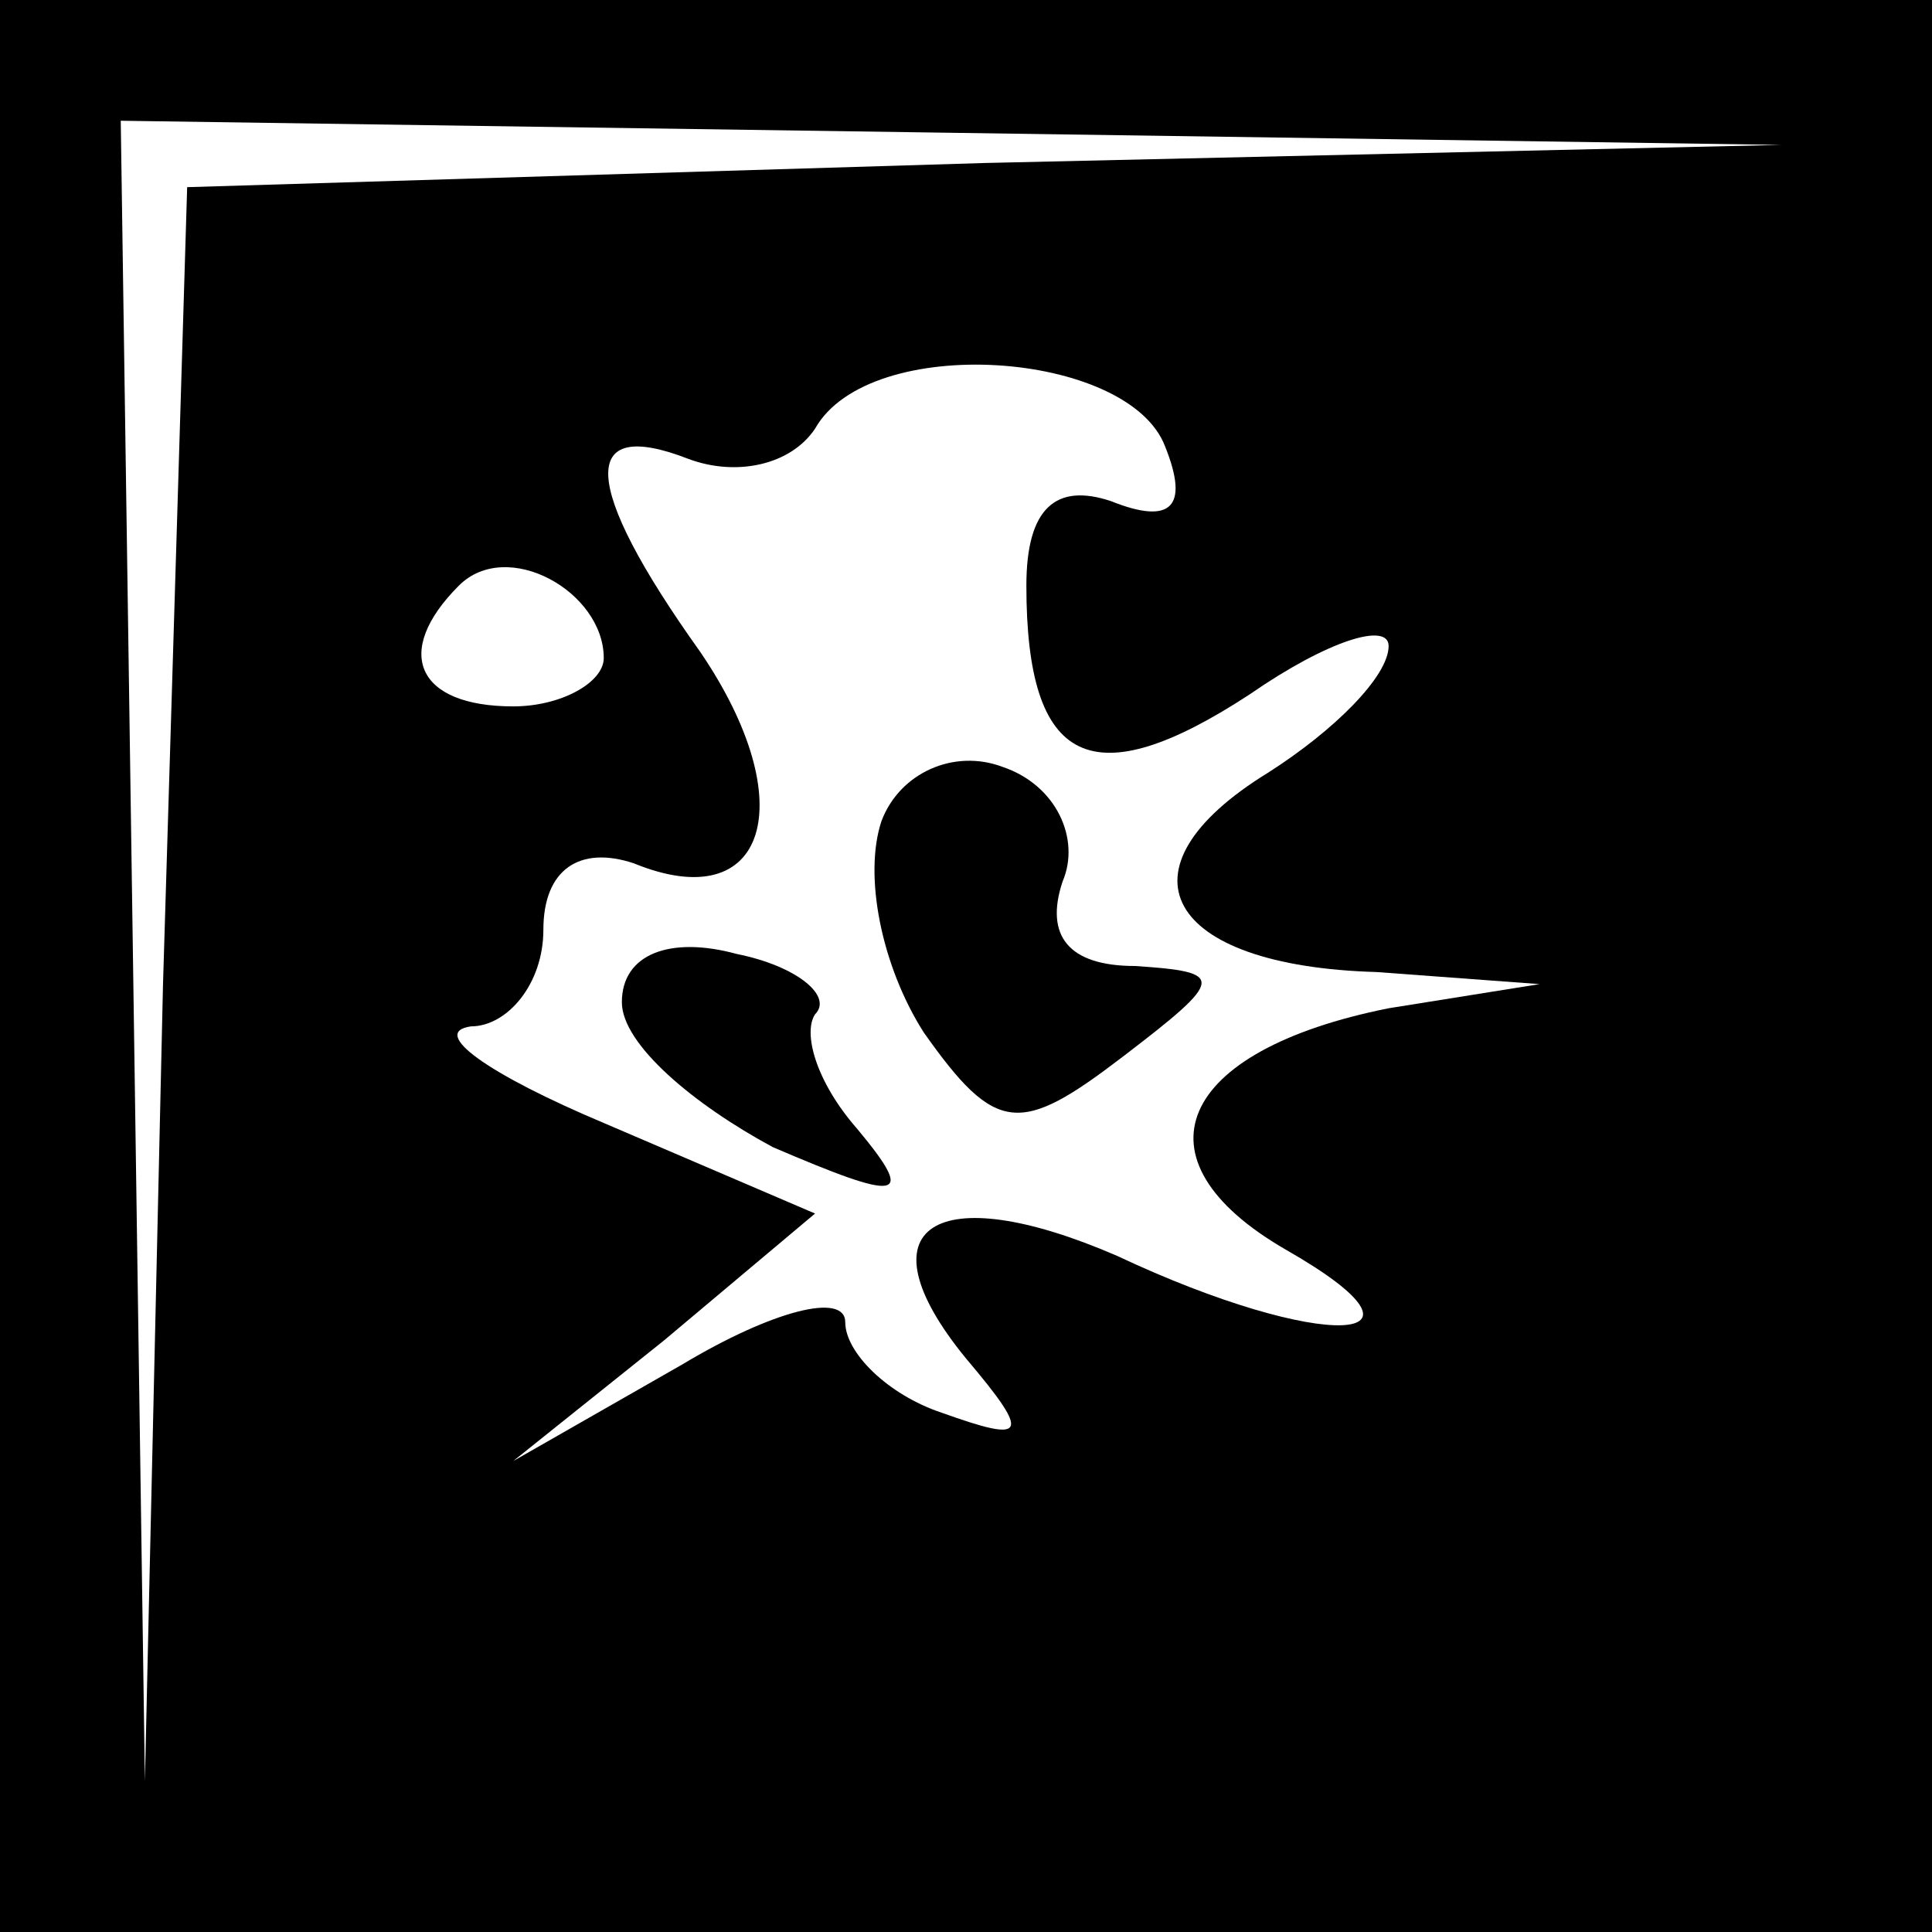 <?xml version="1.0" standalone="no"?>
<!DOCTYPE svg PUBLIC "-//W3C//DTD SVG 20010904//EN"
 "http://www.w3.org/TR/2001/REC-SVG-20010904/DTD/svg10.dtd">
<svg version="1.0" xmlns="http://www.w3.org/2000/svg"
 width="32pt" height="32pt" viewBox="0 0 32 32"
 preserveAspectRatio="xMidYMid meet">
<rect x="0" y="0" width="32" height="32" fill="#808080" stroke="none"/>
<g transform="translate(0,32) scale(0.1,-0.1)"
fill="#000000" stroke="none">
<path fill="#000000" stroke="none" d="M0 160 l0 -160 160 0 160 0 0 160 0
160 -160 0 -160 0 0 -160z"/>
<path fill="#ffffff" stroke="none" d="M163 293 l-132 -4 -4 -132 -3 -132 -2
138 -2 137 138 -2 137 -2 -132 -3z"/>
<path fill="#ffffff" stroke="none" d="M193 246 c4 -10 1 -13 -9 -9 -9 3 -14
-1 -14 -14 0 -30 11 -35 37 -18 13 9 23 12 23 8 0 -5 -9 -14 -20 -21 -26 -16
-17 -32 18 -33 l27 -2 -25 -4 c-35 -7 -43 -25 -17 -40 28 -16 6 -17 -28 -1
-30 13 -43 5 -25 -17 11 -13 10 -14 -4 -9 -9 3 -16 10 -16 15 0 5 -12 2 -27
-7 l-28 -16 25 20 25 21 -35 15 c-19 8 -29 15 -22 16 6 0 12 7 12 16 0 10 6
14 15 11 22 -9 28 10 11 35 -20 28 -20 39 -2 32 8 -3 17 -1 21 5 9 16 52 13
58 -3z"/>
<path fill="#ffffff" stroke="none" d="M100 211 c0 -4 -7 -8 -15 -8 -16 0 -20
9 -9 20 8 8 24 -1 24 -12z"/>
<path fill="#000000" stroke="none" d="M146 184 c-3 -9 0 -24 7 -35 12 -17 16
-17 33 -4 17 13 17 14 2 15 -11 0 -15 5 -12 14 3 7 -1 16 -10 19 -8 3 -17 -1
-20 -9z"/>
<path fill="#000000" stroke="none" d="M103 154 c0 -7 12 -17 25 -24 21 -9 24
-9 14 3 -7 8 -9 16 -7 19 3 3 -3 8 -13 10 -11 3 -19 0 -19 -8z"/>
</g>
</svg>
